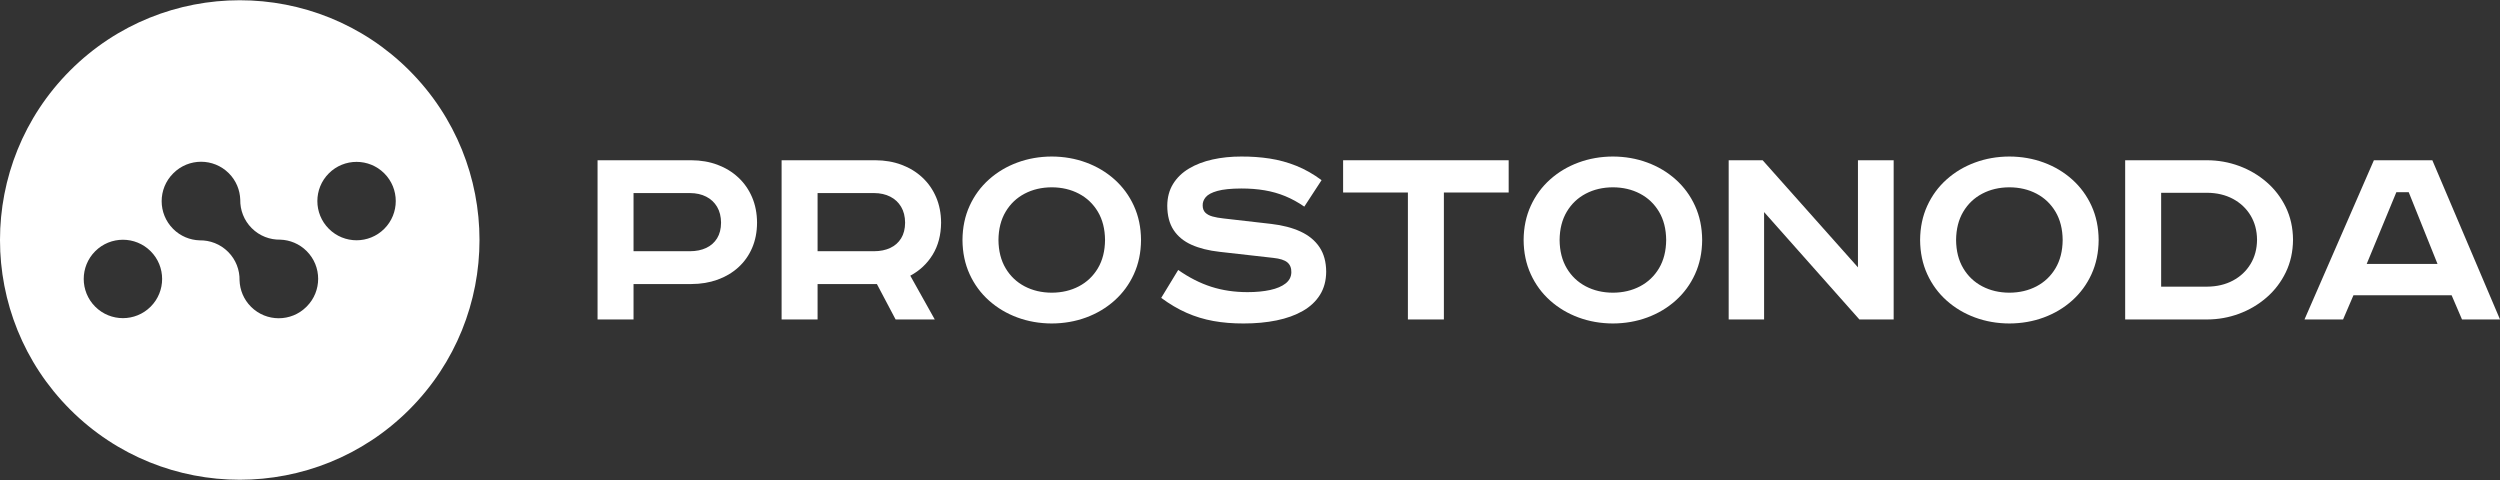 <?xml version="1.0" standalone="no"?>
<!DOCTYPE svg PUBLIC "-//W3C//DTD SVG 1.1//EN" "http://www.w3.org/Graphics/SVG/1.1/DTD/svg11.dtd">
<!--Generator: Xara Designer (www.xara.com), SVG filter version: 6.6.0.6-->
<svg fill="none" fill-rule="evenodd" stroke="black" stroke-width="0.501" stroke-linejoin="bevel" stroke-miterlimit="10" font-family="Times New Roman" font-size="16" style="font-variant-ligatures:none" xmlns:xlink="http://www.w3.org/1999/xlink" xmlns="http://www.w3.org/2000/svg" version="1.1" overflow="visible" width="375pt" height="72pt" viewBox="0 -72 375 72">
 <rect x="0" y="-72" width="375" height="72" fill="#333333" stroke="none"/>
 <defs>
  <style type="text/css">@import url('https://themes.googleusercontent.com/fonts/css?family=Open Sans:400,600');</style>
 </defs>
 <g id="MouseOff" transform="scale(1 -1)">
  <path d="M 10.528,10.566 C -3.511,24.606 -3.511,47.394 10.528,61.434 C 24.568,75.473 47.356,75.473 61.396,61.434 C 75.435,47.394 75.435,24.606 61.396,10.566 C 47.356,-3.473 24.568,-3.473 10.528,10.566 Z M 45.966,25.983 L 46.003,26.02 C 48.298,28.314 48.298,32.039 46.001,34.336 C 44.902,35.434 43.475,36.007 42.037,36.052 L 42.043,36.045 L 42.036,36.052 C 40.492,36.023 38.937,36.595 37.76,37.775 C 36.583,38.95 36.009,40.506 36.038,42.05 C 35.993,43.49 35.42,44.916 34.322,46.015 C 32.023,48.311 28.298,48.312 26.004,46.015 C 25.999,46.01 25.994,46.003 25.988,45.997 C 25.983,45.991 25.976,45.987 25.971,45.982 C 23.674,43.687 23.675,39.962 25.971,37.664 C 27.07,36.566 28.496,35.993 29.936,35.948 C 31.48,35.977 33.036,35.403 34.211,34.225 C 35.391,33.049 35.962,31.494 35.933,29.95 L 35.94,29.943 L 35.933,29.949 C 35.979,28.51 36.551,27.084 37.65,25.985 C 39.947,23.688 43.672,23.688 45.966,25.983 Z M 22.597,26 C 24.893,28.295 24.893,32.021 22.597,34.316 C 20.302,36.612 16.576,36.612 14.281,34.316 C 11.985,32.021 11.985,28.295 14.281,26 C 16.576,23.704 20.302,23.704 22.597,26 Z M 57.642,37.681 C 59.938,39.976 59.938,43.702 57.642,45.997 C 55.347,48.293 51.621,48.293 49.326,45.997 C 47.03,43.702 47.03,39.976 49.326,37.681 C 51.621,35.385 55.347,35.385 57.642,37.681 Z" fill="#ffffff" stroke="none" stroke-linejoin="miter" marker-start="none" marker-end="none"/>
  <g id="Group" fill="#ffffff" fill-rule="nonzero" stroke-linejoin="round" stroke-linecap="round" stroke="none" stroke-width="1.108">
   <g id="Group_1">
    <path d="M 89.633,47.962 L 89.633,24.08 L 95.03,24.08 L 95.03,29.394 L 103.711,29.394 C 105.122,29.398 106.425,29.614 107.618,30.042 C 108.812,30.47 109.852,31.085 110.74,31.888 C 111.627,32.691 112.317,33.657 112.809,34.787 C 113.3,35.917 113.55,37.185 113.557,38.592 C 113.55,40 113.3,41.278 112.809,42.424 C 112.317,43.571 111.627,44.557 110.74,45.382 C 109.852,46.208 108.812,46.843 107.618,47.287 C 106.425,47.732 105.122,47.957 103.711,47.962 L 89.633,47.962 Z M 95.03,43.04 L 103.495,43.04 C 104.423,43.036 105.236,42.856 105.933,42.5 C 106.63,42.145 107.174,41.635 107.564,40.973 C 107.955,40.31 108.153,39.516 108.159,38.592 C 108.153,37.669 107.955,36.89 107.564,36.255 C 107.174,35.621 106.63,35.14 105.933,34.812 C 105.236,34.484 104.423,34.319 103.495,34.317 L 95.03,34.317 L 95.03,43.04 Z" marker-start="none" marker-end="none"/>
    <path d="M 117.24,47.962 L 117.24,24.08 L 122.637,24.08 L 122.637,29.394 L 131.534,29.394 L 134.341,24.08 L 140.215,24.08 L 136.544,30.645 C 137.964,31.408 139.086,32.463 139.907,33.809 C 140.728,35.155 141.147,36.749 141.164,38.591 C 141.157,40 140.907,41.278 140.416,42.424 C 139.924,43.571 139.234,44.557 138.347,45.382 C 137.459,46.208 136.419,46.843 135.225,47.287 C 134.032,47.732 132.729,47.957 131.318,47.962 L 117.24,47.962 Z M 122.637,43.04 L 131.102,43.04 C 132.03,43.036 132.843,42.856 133.54,42.5 C 134.237,42.145 134.781,41.635 135.171,40.973 C 135.562,40.31 135.76,39.516 135.766,38.591 C 135.76,37.669 135.562,36.89 135.171,36.255 C 134.781,35.62 134.237,35.138 133.54,34.811 C 132.843,34.483 132.03,34.318 131.102,34.317 L 122.637,34.317 L 122.637,43.04 Z" marker-start="none" marker-end="none"/>
    <path d="M 149.769,36 C 149.784,37.648 150.143,39.061 150.843,40.237 C 151.543,41.415 152.493,42.318 153.693,42.949 C 154.893,43.579 156.249,43.897 157.763,43.904 C 159.276,43.897 160.633,43.579 161.832,42.949 C 163.032,42.318 163.982,41.415 164.683,40.237 C 165.383,39.061 165.741,37.648 165.756,36 C 165.741,34.352 165.383,32.939 164.683,31.762 C 163.982,30.585 163.032,29.681 161.832,29.051 C 160.633,28.421 159.276,28.102 157.763,28.096 C 156.249,28.102 154.893,28.421 153.693,29.051 C 152.493,29.681 151.543,30.585 150.843,31.762 C 150.143,32.939 149.784,34.352 149.769,36 Z M 171.154,36 C 171.141,37.885 170.784,39.594 170.082,41.127 C 169.381,42.66 168.413,43.977 167.18,45.079 C 165.947,46.181 164.527,47.029 162.918,47.621 C 161.309,48.215 159.59,48.515 157.763,48.521 C 155.934,48.515 154.216,48.215 152.608,47.621 C 150.999,47.029 149.578,46.181 148.345,45.079 C 147.111,43.977 146.144,42.66 145.443,41.127 C 144.742,39.594 144.384,37.885 144.372,36 C 144.384,34.114 144.742,32.405 145.443,30.873 C 146.144,29.34 147.111,28.023 148.345,26.921 C 149.578,25.819 150.999,24.971 152.608,24.378 C 154.216,23.785 155.934,23.485 157.763,23.479 C 159.59,23.485 161.309,23.785 162.918,24.378 C 164.527,24.971 165.947,25.819 167.18,26.921 C 168.413,28.023 169.381,29.34 170.082,30.873 C 170.784,32.405 171.141,34.114 171.154,36 Z" marker-start="none" marker-end="none"/>
    <path d="M 198.237,44.978 C 197.001,45.893 195.739,46.608 194.45,47.125 C 193.162,47.642 191.832,48.006 190.463,48.217 C 189.093,48.426 187.668,48.528 186.188,48.52 C 184.655,48.521 183.221,48.374 181.885,48.077 C 180.549,47.78 179.372,47.329 178.355,46.722 C 177.337,46.116 176.541,45.348 175.967,44.42 C 175.391,43.492 175.099,42.397 175.089,41.135 C 175.096,39.66 175.413,38.446 176.042,37.492 C 176.671,36.538 177.571,35.8 178.742,35.278 C 179.914,34.756 181.316,34.405 182.949,34.225 L 190.981,33.319 C 191.982,33.215 192.689,32.99 193.102,32.644 C 193.515,32.297 193.715,31.803 193.701,31.16 C 193.691,30.485 193.405,29.926 192.844,29.485 C 192.283,29.045 191.512,28.717 190.528,28.502 C 189.545,28.287 188.415,28.18 187.138,28.18 C 185.191,28.176 183.375,28.444 181.691,28.984 C 180.008,29.525 178.355,30.366 176.73,31.506 L 174.182,27.318 C 175.441,26.388 176.709,25.64 177.989,25.076 C 179.268,24.512 180.608,24.104 182.007,23.851 C 183.406,23.598 184.915,23.474 186.533,23.479 C 188.334,23.477 189.987,23.631 191.494,23.94 C 193,24.249 194.309,24.72 195.419,25.356 C 196.528,25.99 197.389,26.797 197.999,27.775 C 198.61,28.753 198.919,29.91 198.928,31.246 C 198.921,32.71 198.585,33.937 197.922,34.928 C 197.258,35.918 196.312,36.698 195.082,37.266 C 193.852,37.834 192.384,38.217 190.678,38.414 L 183.51,39.235 C 182.888,39.302 182.344,39.399 181.879,39.527 C 181.415,39.656 181.053,39.85 180.795,40.108 C 180.537,40.366 180.406,40.723 180.402,41.178 C 180.387,41.63 180.541,42.049 180.865,42.434 C 181.189,42.818 181.772,43.127 182.615,43.363 C 183.457,43.598 184.648,43.719 186.188,43.726 C 187.449,43.728 188.621,43.637 189.705,43.452 C 190.788,43.267 191.816,42.975 192.79,42.574 C 193.763,42.173 194.715,41.65 195.645,41.005 L 198.237,44.978 Z" marker-start="none" marker-end="none"/>
    <path d="M 201.467,47.962 L 201.467,43.124 L 211.185,43.124 L 211.185,24.08 L 216.582,24.08 L 216.582,43.124 L 226.3,43.124 L 226.3,47.962 L 201.467,47.962 Z" marker-start="none" marker-end="none"/>
    <path d="M 233.94,36 C 233.955,37.648 234.314,39.061 235.014,40.237 C 235.714,41.415 236.664,42.318 237.864,42.949 C 239.064,43.579 240.42,43.897 241.934,43.904 C 243.447,43.897 244.804,43.579 246.003,42.949 C 247.203,42.318 248.153,41.415 248.854,40.237 C 249.554,39.061 249.912,37.648 249.927,36 C 249.912,34.352 249.554,32.939 248.854,31.762 C 248.153,30.585 247.203,29.681 246.003,29.051 C 244.804,28.421 243.447,28.102 241.934,28.096 C 240.42,28.102 239.064,28.421 237.864,29.051 C 236.664,29.681 235.714,30.585 235.014,31.762 C 234.314,32.939 233.955,34.352 233.94,36 Z M 255.325,36 C 255.312,37.885 254.955,39.594 254.253,41.127 C 253.552,42.66 252.584,43.977 251.351,45.079 C 250.118,46.181 248.698,47.029 247.089,47.621 C 245.48,48.215 243.761,48.515 241.934,48.521 C 240.105,48.515 238.387,48.215 236.779,47.621 C 235.17,47.029 233.749,46.181 232.516,45.079 C 231.282,43.977 230.315,42.66 229.614,41.127 C 228.913,39.594 228.555,37.885 228.543,36 C 228.555,34.114 228.913,32.405 229.614,30.873 C 230.315,29.34 231.282,28.023 232.516,26.921 C 233.749,25.819 235.17,24.971 236.779,24.378 C 238.387,23.785 240.105,23.485 241.934,23.479 C 243.761,23.485 245.48,23.785 247.089,24.378 C 248.698,24.971 250.118,25.819 251.351,26.921 C 252.584,28.023 253.552,29.34 254.253,30.873 C 254.955,32.405 255.312,34.114 255.325,36 Z" marker-start="none" marker-end="none"/>
    <path d="M 259.302,47.962 L 259.302,24.08 L 264.614,24.08 L 264.614,40.189 L 278.909,24.08 L 284.049,24.08 L 284.049,47.962 L 278.693,47.962 L 278.693,31.897 L 264.398,47.962 L 259.302,47.962 Z" marker-start="none" marker-end="none"/>
    <path d="M 293.413,36 C 293.428,37.648 293.787,39.061 294.487,40.237 C 295.187,41.415 296.137,42.318 297.337,42.949 C 298.537,43.579 299.893,43.897 301.407,43.904 C 302.92,43.897 304.277,43.579 305.476,42.949 C 306.676,42.318 307.626,41.415 308.327,40.237 C 309.027,39.061 309.385,37.648 309.4,36 C 309.385,34.352 309.027,32.939 308.327,31.762 C 307.626,30.585 306.676,29.681 305.476,29.051 C 304.277,28.421 302.92,28.102 301.407,28.096 C 299.893,28.102 298.537,28.421 297.337,29.051 C 296.137,29.681 295.187,30.585 294.487,31.762 C 293.787,32.939 293.428,34.352 293.413,36 Z M 314.798,36 C 314.785,37.885 314.428,39.594 313.726,41.127 C 313.025,42.66 312.057,43.977 310.824,45.079 C 309.591,46.181 308.171,47.029 306.562,47.621 C 304.953,48.215 303.234,48.515 301.407,48.521 C 299.578,48.515 297.86,48.215 296.252,47.621 C 294.643,47.029 293.222,46.181 291.989,45.079 C 290.755,43.977 289.788,42.66 289.087,41.127 C 288.386,39.594 288.028,37.885 288.016,36 C 288.028,34.114 288.386,32.405 289.087,30.873 C 289.788,29.34 290.755,28.023 291.989,26.921 C 293.222,25.819 294.643,24.971 296.252,24.378 C 297.86,23.785 299.578,23.485 301.407,23.479 C 303.234,23.485 304.953,23.785 306.562,24.378 C 308.171,24.971 309.591,25.819 310.824,26.921 C 312.057,28.023 313.025,29.34 313.726,30.873 C 314.428,32.405 314.785,34.114 314.798,36 Z" marker-start="none" marker-end="none"/>
    <path d="M 318.775,47.962 L 318.775,24.08 L 331.084,24.08 C 332.74,24.086 334.334,24.373 335.865,24.94 C 337.395,25.509 338.767,26.319 339.981,27.372 C 341.195,28.426 342.157,29.684 342.867,31.149 C 343.576,32.612 343.939,34.243 343.954,36.042 C 343.939,37.84 343.576,39.47 342.867,40.929 C 342.157,42.389 341.195,43.642 339.981,44.69 C 338.767,45.738 337.395,46.544 335.865,47.108 C 334.334,47.671 332.74,47.956 331.084,47.962 L 318.775,47.962 Z M 324.172,43.082 L 331.084,43.082 C 332.535,43.071 333.821,42.767 334.941,42.169 C 336.06,41.57 336.94,40.744 337.579,39.69 C 338.219,38.637 338.544,37.42 338.556,36.042 C 338.544,34.663 338.219,33.447 337.579,32.394 C 336.94,31.34 336.06,30.514 334.941,29.916 C 333.821,29.318 332.535,29.014 331.084,29.003 L 324.172,29.003 L 324.172,43.082 Z" marker-start="none" marker-end="none"/>
    <path d="M 359.452,43.167 L 361.309,43.167 L 365.628,32.409 L 355.003,32.409 L 359.452,43.167 Z M 356.083,47.962 L 345.674,24.08 L 351.461,24.08 L 353.016,27.707 L 367.745,27.707 L 369.3,24.08 L 375.001,24.08 L 364.851,47.962 L 356.083,47.962 Z" marker-start="none" marker-end="none"/>
   </g>
  </g>
 </g>
</svg>
